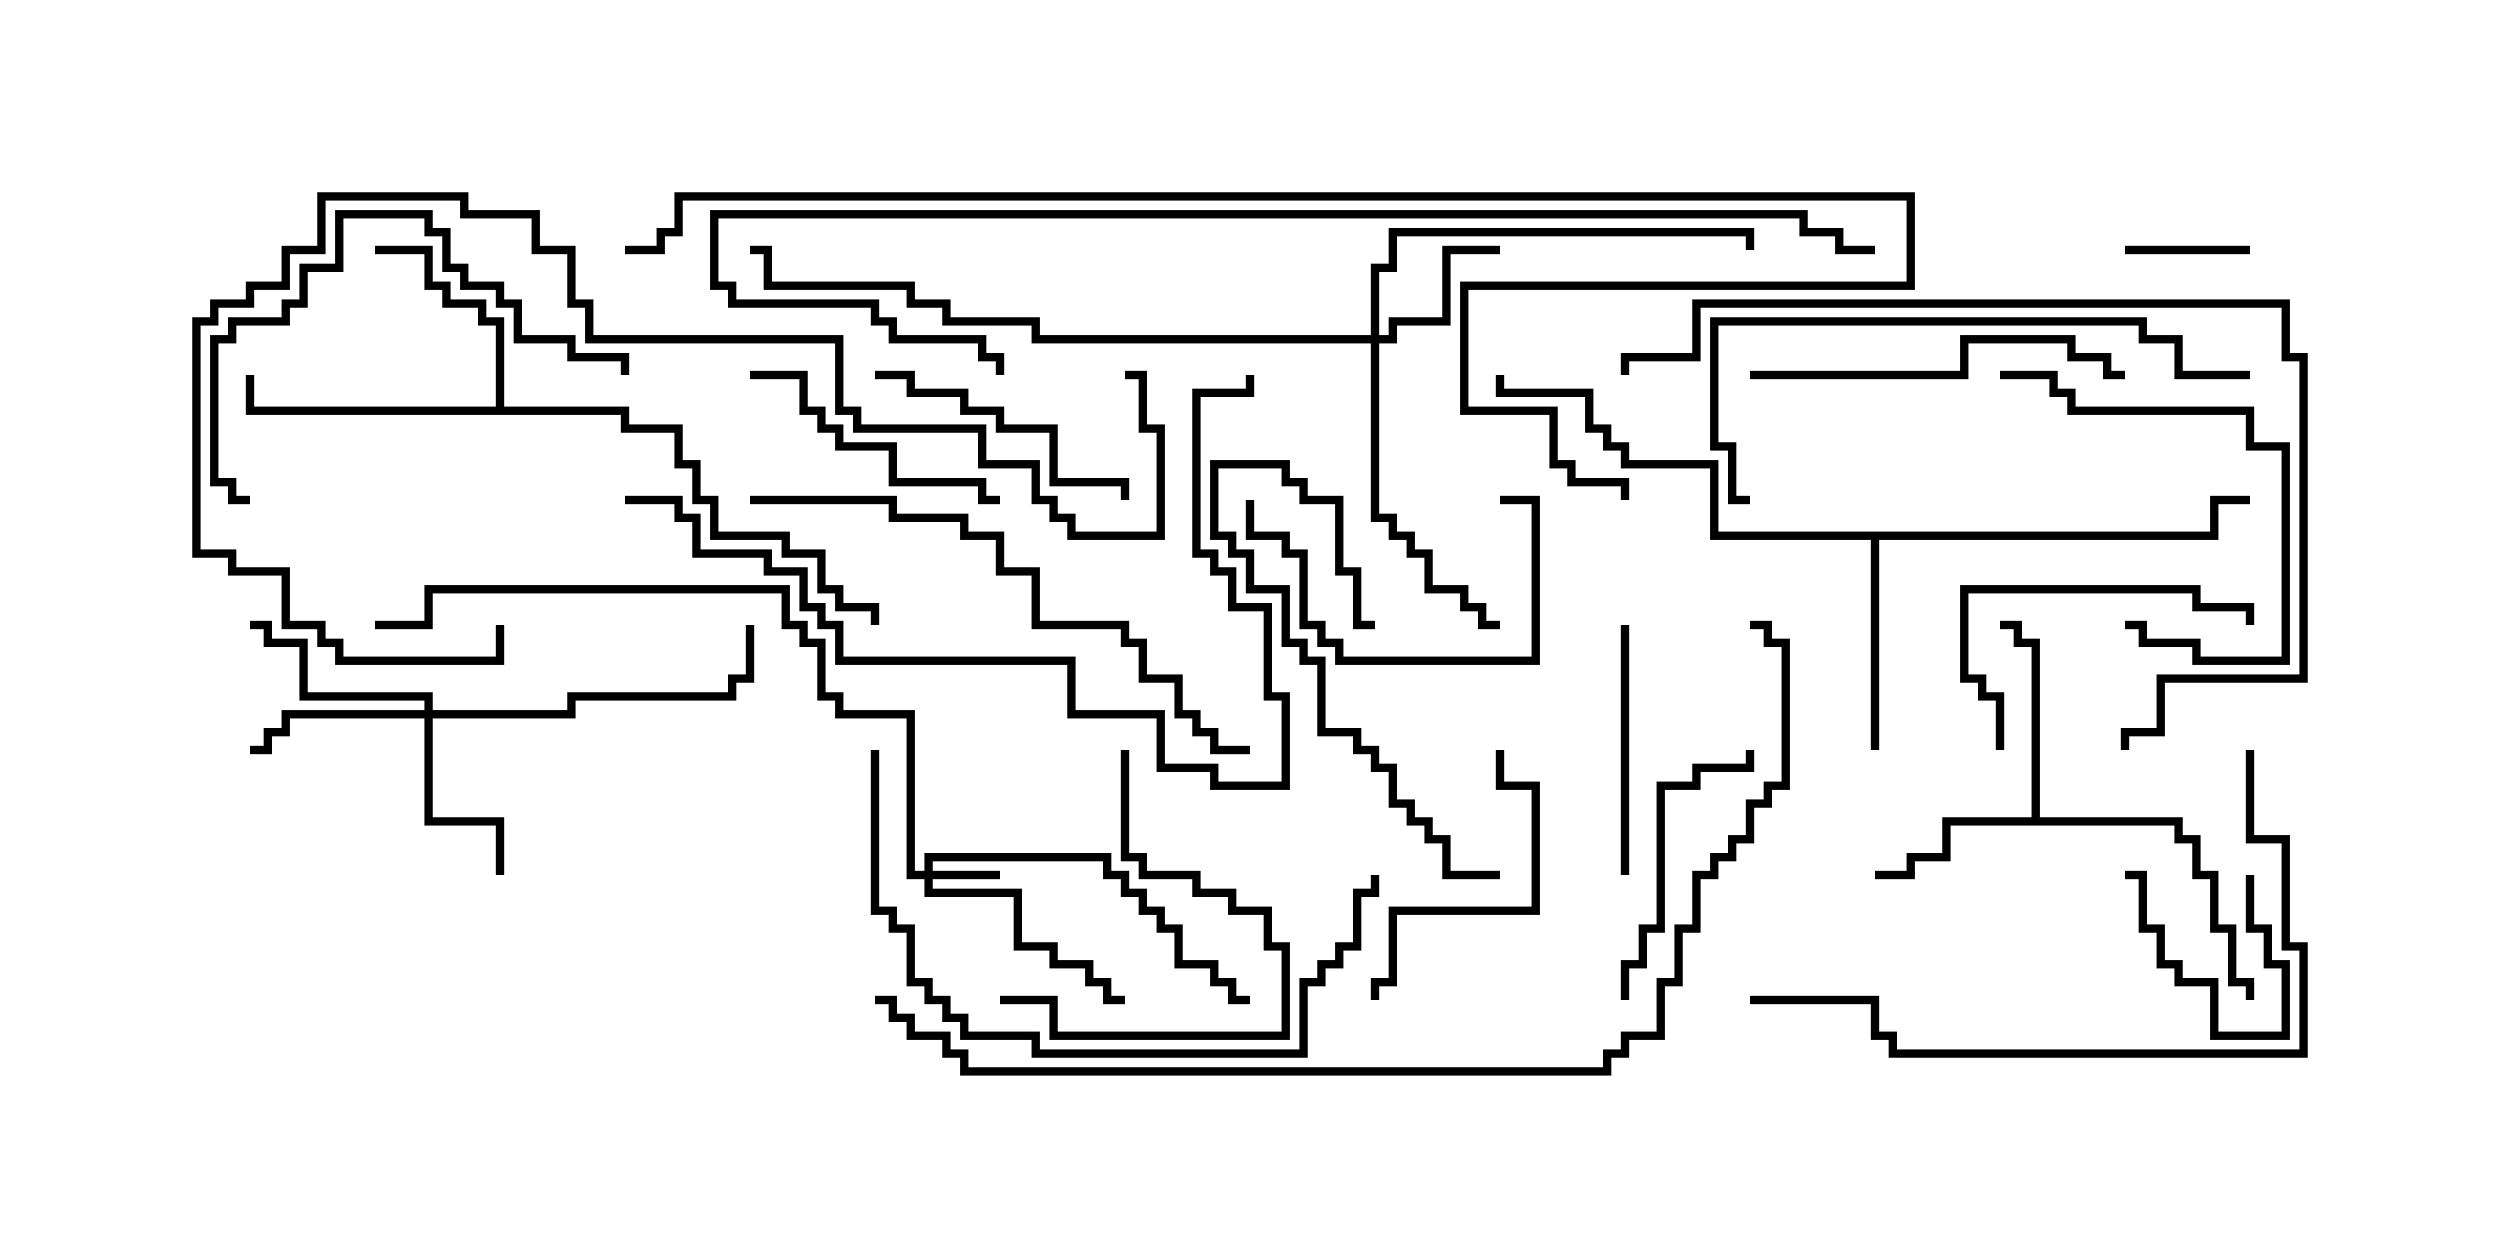 <svg version="1.1" width="30" height="15" xmlns="http://www.w3.org/2000/svg"><path d="M24.379,9.807L24.379,7.764L24.164,7.764L24.164,7.55L24,7.55L24,7.45L24.264,7.45L24.264,7.664L24.479,7.664L24.479,9.807L26.193,9.807L26.193,10.021L26.407,10.021L26.407,10.45L26.621,10.45L26.621,11.093L26.836,11.093L26.836,11.736L27.05,11.736L27.05,12L26.95,12L26.95,11.836L26.736,11.836L26.736,11.193L26.521,11.193L26.521,10.55L26.307,10.55L26.307,10.121L26.093,10.121L26.093,9.907L23.407,9.907L23.407,10.336L22.979,10.336L22.979,10.55L22.5,10.55L22.5,10.45L22.879,10.45L22.879,10.236L23.307,10.236L23.307,9.807z" stroke="none"/><path d="M5.95,4.879L5.95,3.907L5.736,3.907L5.736,3.693L5.307,3.693L5.307,3.479L5.093,3.479L5.093,3.05L4.5,3.05L4.5,2.95L5.193,2.95L5.193,3.379L5.407,3.379L5.407,3.593L5.836,3.593L5.836,3.807L6.05,3.807L6.05,4.879L7.55,4.879L7.55,5.093L8.193,5.093L8.193,5.521L8.407,5.521L8.407,5.95L8.621,5.95L8.621,6.379L9.479,6.379L9.479,6.593L9.907,6.593L9.907,7.021L10.121,7.021L10.121,7.236L10.55,7.236L10.55,7.5L10.45,7.5L10.45,7.336L10.021,7.336L10.021,7.121L9.807,7.121L9.807,6.693L9.379,6.693L9.379,6.479L8.521,6.479L8.521,6.05L8.307,6.05L8.307,5.621L8.093,5.621L8.093,5.193L7.45,5.193L7.45,4.979L2.95,4.979L2.95,4.5L3.05,4.5L3.05,4.879z" stroke="none"/><path d="M26.521,6.379L26.521,5.95L27,5.95L27,6.05L26.621,6.05L26.621,6.479L22.55,6.479L22.55,9L22.45,9L22.45,6.479L20.521,6.479L20.521,5.621L19.45,5.621L19.45,5.407L19.236,5.407L19.236,5.193L19.021,5.193L19.021,4.764L17.95,4.764L17.95,4.5L18.05,4.5L18.05,4.664L19.121,4.664L19.121,5.093L19.336,5.093L19.336,5.307L19.55,5.307L19.55,5.521L20.621,5.521L20.621,6.379z" stroke="none"/><path d="M11.093,10.45L11.093,10.236L13.336,10.236L13.336,10.45L13.55,10.45L13.55,10.664L13.764,10.664L13.764,10.879L13.979,10.879L13.979,11.093L14.193,11.093L14.193,11.521L14.621,11.521L14.621,11.736L14.836,11.736L14.836,11.95L15,11.95L15,12.05L14.736,12.05L14.736,11.836L14.521,11.836L14.521,11.621L14.093,11.621L14.093,11.193L13.879,11.193L13.879,10.979L13.664,10.979L13.664,10.764L13.45,10.764L13.45,10.55L13.236,10.55L13.236,10.336L11.193,10.336L11.193,10.45L12,10.45L12,10.55L11.193,10.55L11.193,10.664L12.264,10.664L12.264,11.307L12.693,11.307L12.693,11.521L13.121,11.521L13.121,11.736L13.336,11.736L13.336,11.95L13.5,11.95L13.5,12.05L13.236,12.05L13.236,11.836L13.021,11.836L13.021,11.621L12.593,11.621L12.593,11.407L12.164,11.407L12.164,10.764L11.093,10.764L11.093,10.55L10.879,10.55L10.879,8.621L10.021,8.621L10.021,8.407L9.807,8.407L9.807,7.764L9.593,7.764L9.593,7.55L9.379,7.55L9.379,7.121L5.193,7.121L5.193,7.55L4.5,7.55L4.5,7.45L5.093,7.45L5.093,7.021L9.479,7.021L9.479,7.45L9.693,7.45L9.693,7.664L9.907,7.664L9.907,8.307L10.121,8.307L10.121,8.521L10.979,8.521L10.979,10.45z" stroke="none"/><path d="M16.45,4.021L16.45,3.164L16.664,3.164L16.664,2.736L21.05,2.736L21.05,3L20.95,3L20.95,2.836L16.764,2.836L16.764,3.264L16.55,3.264L16.55,4.021L16.664,4.021L16.664,3.807L17.307,3.807L17.307,2.95L18,2.95L18,3.05L17.407,3.05L17.407,3.907L16.764,3.907L16.764,4.121L16.55,4.121L16.55,6.164L16.764,6.164L16.764,6.379L16.979,6.379L16.979,6.593L17.193,6.593L17.193,7.021L17.621,7.021L17.621,7.236L17.836,7.236L17.836,7.45L18,7.45L18,7.55L17.736,7.55L17.736,7.336L17.521,7.336L17.521,7.121L17.093,7.121L17.093,6.693L16.879,6.693L16.879,6.479L16.664,6.479L16.664,6.264L16.45,6.264L16.45,4.121L12.379,4.121L12.379,3.907L11.307,3.907L11.307,3.693L10.879,3.693L10.879,3.479L9.164,3.479L9.164,3.05L9,3.05L9,2.95L9.264,2.95L9.264,3.379L10.979,3.379L10.979,3.593L11.407,3.593L11.407,3.807L12.479,3.807L12.479,4.021z" stroke="none"/><path d="M5.093,8.521L5.093,8.407L3.593,8.407L3.593,7.764L3.164,7.764L3.164,7.55L3,7.55L3,7.45L3.264,7.45L3.264,7.664L3.693,7.664L3.693,8.307L5.193,8.307L5.193,8.521L6.807,8.521L6.807,8.307L8.736,8.307L8.736,8.093L8.95,8.093L8.95,7.5L9.05,7.5L9.05,8.193L8.836,8.193L8.836,8.407L6.907,8.407L6.907,8.621L5.193,8.621L5.193,9.807L6.05,9.807L6.05,10.5L5.95,10.5L5.95,9.907L5.093,9.907L5.093,8.621L3.479,8.621L3.479,8.836L3.264,8.836L3.264,9.05L3,9.05L3,8.95L3.164,8.95L3.164,8.736L3.379,8.736L3.379,8.521z" stroke="none"/><path d="M25.5,3.05L25.5,2.95L27,2.95L27,3.05z" stroke="none"/><path d="M26.95,10.5L27.05,10.5L27.05,11.093L27.264,11.093L27.264,11.521L27.479,11.521L27.479,12.479L26.521,12.479L26.521,11.836L26.093,11.836L26.093,11.621L25.879,11.621L25.879,11.193L25.664,11.193L25.664,10.55L25.5,10.55L25.5,10.45L25.764,10.45L25.764,11.093L25.979,11.093L25.979,11.521L26.193,11.521L26.193,11.736L26.621,11.736L26.621,12.379L27.379,12.379L27.379,11.621L27.164,11.621L27.164,11.193L26.95,11.193z" stroke="none"/><path d="M18,6.05L18,5.95L18.479,5.95L18.479,7.979L16.021,7.979L16.021,7.764L15.807,7.764L15.807,7.55L15.593,7.55L15.593,6.693L15.379,6.693L15.379,6.479L14.95,6.479L14.95,6L15.05,6L15.05,6.379L15.479,6.379L15.479,6.593L15.693,6.593L15.693,7.45L15.907,7.45L15.907,7.664L16.121,7.664L16.121,7.879L18.379,7.879L18.379,6.05z" stroke="none"/><path d="M19.55,10.5L19.45,10.5L19.45,7.5L19.55,7.5z" stroke="none"/><path d="M18,10.45L18,10.55L17.307,10.55L17.307,10.121L17.093,10.121L17.093,9.907L16.879,9.907L16.879,9.693L16.664,9.693L16.664,9.264L16.45,9.264L16.45,9.05L16.236,9.05L16.236,8.836L15.807,8.836L15.807,7.979L15.593,7.979L15.593,7.764L15.379,7.764L15.379,7.121L14.95,7.121L14.95,6.693L14.736,6.693L14.736,6.479L14.521,6.479L14.521,5.521L15.479,5.521L15.479,5.736L15.693,5.736L15.693,5.95L16.121,5.95L16.121,6.807L16.336,6.807L16.336,7.45L16.5,7.45L16.5,7.55L16.236,7.55L16.236,6.907L16.021,6.907L16.021,6.05L15.593,6.05L15.593,5.836L15.379,5.836L15.379,5.621L14.621,5.621L14.621,6.379L14.836,6.379L14.836,6.593L15.05,6.593L15.05,7.021L15.479,7.021L15.479,7.664L15.693,7.664L15.693,7.879L15.907,7.879L15.907,8.736L16.336,8.736L16.336,8.95L16.55,8.95L16.55,9.164L16.764,9.164L16.764,9.593L16.979,9.593L16.979,9.807L17.193,9.807L17.193,10.021L17.407,10.021L17.407,10.45z" stroke="none"/><path d="M17.95,9L18.05,9L18.05,9.379L18.479,9.379L18.479,10.979L16.764,10.979L16.764,11.836L16.55,11.836L16.55,12L16.45,12L16.45,11.736L16.664,11.736L16.664,10.879L18.379,10.879L18.379,9.479L17.95,9.479z" stroke="none"/><path d="M27.05,7.5L26.95,7.5L26.95,7.336L26.307,7.336L26.307,7.121L23.621,7.121L23.621,8.093L23.836,8.093L23.836,8.307L24.05,8.307L24.05,9L23.95,9L23.95,8.407L23.736,8.407L23.736,8.193L23.521,8.193L23.521,7.021L26.407,7.021L26.407,7.236L27.05,7.236z" stroke="none"/><path d="M12,5.95L12,6.05L11.736,6.05L11.736,5.836L10.664,5.836L10.664,5.407L10.021,5.407L10.021,5.193L9.807,5.193L9.807,4.979L9.593,4.979L9.593,4.55L9,4.55L9,4.45L9.693,4.45L9.693,4.879L9.907,4.879L9.907,5.093L10.121,5.093L10.121,5.307L10.764,5.307L10.764,5.736L11.836,5.736L11.836,5.95z" stroke="none"/><path d="M19.55,12L19.45,12L19.45,11.521L19.664,11.521L19.664,11.093L19.879,11.093L19.879,9.379L20.307,9.379L20.307,9.164L20.95,9.164L20.95,9L21.05,9L21.05,9.264L20.407,9.264L20.407,9.479L19.979,9.479L19.979,11.193L19.764,11.193L19.764,11.621L19.55,11.621z" stroke="none"/><path d="M10.5,4.55L10.5,4.45L10.979,4.45L10.979,4.664L11.621,4.664L11.621,4.879L12.05,4.879L12.05,5.093L12.693,5.093L12.693,5.736L13.55,5.736L13.55,6L13.45,6L13.45,5.836L12.593,5.836L12.593,5.193L11.95,5.193L11.95,4.979L11.521,4.979L11.521,4.764L10.879,4.764L10.879,4.55z" stroke="none"/><path d="M13.45,9L13.55,9L13.55,10.236L13.764,10.236L13.764,10.45L14.407,10.45L14.407,10.664L14.836,10.664L14.836,10.879L15.264,10.879L15.264,11.307L15.479,11.307L15.479,12.479L12.593,12.479L12.593,12.05L12,12.05L12,11.95L12.693,11.95L12.693,12.379L15.379,12.379L15.379,11.407L15.164,11.407L15.164,10.979L14.736,10.979L14.736,10.764L14.307,10.764L14.307,10.55L13.664,10.55L13.664,10.336L13.45,10.336z" stroke="none"/><path d="M24,4.55L24,4.45L24.693,4.45L24.693,4.664L24.907,4.664L24.907,4.879L27.05,4.879L27.05,5.307L27.479,5.307L27.479,7.979L26.307,7.979L26.307,7.764L25.664,7.764L25.664,7.55L25.5,7.55L25.5,7.45L25.764,7.45L25.764,7.664L26.407,7.664L26.407,7.879L27.379,7.879L27.379,5.407L26.95,5.407L26.95,4.979L24.807,4.979L24.807,4.764L24.593,4.764L24.593,4.55z" stroke="none"/><path d="M21,4.55L21,4.45L23.521,4.45L23.521,4.021L24.907,4.021L24.907,4.236L25.336,4.236L25.336,4.45L25.5,4.45L25.5,4.55L25.236,4.55L25.236,4.336L24.807,4.336L24.807,4.121L23.621,4.121L23.621,4.55z" stroke="none"/><path d="M3,5.95L3,6.05L2.736,6.05L2.736,5.836L2.521,5.836L2.521,4.021L2.736,4.021L2.736,3.807L3.379,3.807L3.379,3.593L3.593,3.593L3.593,3.164L4.021,3.164L4.021,2.521L5.193,2.521L5.193,2.736L5.407,2.736L5.407,3.164L5.621,3.164L5.621,3.379L6.05,3.379L6.05,3.593L6.264,3.593L6.264,4.021L6.907,4.021L6.907,4.236L7.55,4.236L7.55,4.5L7.45,4.5L7.45,4.336L6.807,4.336L6.807,4.121L6.164,4.121L6.164,3.693L5.95,3.693L5.95,3.479L5.521,3.479L5.521,3.264L5.307,3.264L5.307,2.836L5.093,2.836L5.093,2.621L4.121,2.621L4.121,3.264L3.693,3.264L3.693,3.693L3.479,3.693L3.479,3.907L2.836,3.907L2.836,4.121L2.621,4.121L2.621,5.736L2.836,5.736L2.836,5.95z" stroke="none"/><path d="M27,4.45L27,4.55L26.093,4.55L26.093,4.121L25.664,4.121L25.664,3.907L20.621,3.907L20.621,5.307L20.836,5.307L20.836,5.95L21,5.95L21,6.05L20.736,6.05L20.736,5.407L20.521,5.407L20.521,3.807L25.764,3.807L25.764,4.021L26.193,4.021L26.193,4.45z" stroke="none"/><path d="M10.45,9L10.55,9L10.55,10.879L10.764,10.879L10.764,11.093L10.979,11.093L10.979,11.736L11.193,11.736L11.193,11.95L11.407,11.95L11.407,12.164L11.621,12.164L11.621,12.379L12.479,12.379L12.479,12.593L15.593,12.593L15.593,11.736L15.807,11.736L15.807,11.521L16.021,11.521L16.021,11.307L16.236,11.307L16.236,10.664L16.45,10.664L16.45,10.5L16.55,10.5L16.55,10.764L16.336,10.764L16.336,11.407L16.121,11.407L16.121,11.621L15.907,11.621L15.907,11.836L15.693,11.836L15.693,12.693L12.379,12.693L12.379,12.479L11.521,12.479L11.521,12.264L11.307,12.264L11.307,12.05L11.093,12.05L11.093,11.836L10.879,11.836L10.879,11.193L10.664,11.193L10.664,10.979L10.45,10.979z" stroke="none"/><path d="M9,6.05L9,5.95L10.764,5.95L10.764,6.164L11.621,6.164L11.621,6.379L12.05,6.379L12.05,6.807L12.479,6.807L12.479,7.45L13.55,7.45L13.55,7.664L13.764,7.664L13.764,8.093L14.193,8.093L14.193,8.521L14.407,8.521L14.407,8.736L14.621,8.736L14.621,8.95L15,8.95L15,9.05L14.521,9.05L14.521,8.836L14.307,8.836L14.307,8.621L14.093,8.621L14.093,8.193L13.664,8.193L13.664,7.764L13.45,7.764L13.45,7.55L12.379,7.55L12.379,6.907L11.95,6.907L11.95,6.479L11.521,6.479L11.521,6.264L10.664,6.264L10.664,6.05z" stroke="none"/><path d="M26.95,9L27.05,9L27.05,10.021L27.479,10.021L27.479,11.307L27.693,11.307L27.693,12.693L22.664,12.693L22.664,12.479L22.45,12.479L22.45,12.05L21,12.05L21,11.95L22.55,11.95L22.55,12.379L22.764,12.379L22.764,12.593L27.593,12.593L27.593,11.407L27.379,11.407L27.379,10.121L26.95,10.121z" stroke="none"/><path d="M19.55,4.5L19.45,4.5L19.45,4.236L20.307,4.236L20.307,3.593L27.479,3.593L27.479,4.236L27.693,4.236L27.693,8.193L25.979,8.193L25.979,8.836L25.55,8.836L25.55,9L25.45,9L25.45,8.736L25.879,8.736L25.879,8.093L27.593,8.093L27.593,4.336L27.379,4.336L27.379,3.693L20.407,3.693L20.407,4.336L19.55,4.336z" stroke="none"/><path d="M7.5,6.05L7.5,5.95L8.193,5.95L8.193,6.164L8.407,6.164L8.407,6.593L9.264,6.593L9.264,6.807L9.693,6.807L9.693,7.236L9.907,7.236L9.907,7.45L10.121,7.45L10.121,7.879L12.907,7.879L12.907,8.521L13.979,8.521L13.979,9.164L14.621,9.164L14.621,9.379L15.379,9.379L15.379,8.407L15.164,8.407L15.164,7.336L14.736,7.336L14.736,6.907L14.521,6.907L14.521,6.693L14.307,6.693L14.307,4.664L14.95,4.664L14.95,4.5L15.05,4.5L15.05,4.764L14.407,4.764L14.407,6.593L14.621,6.593L14.621,6.807L14.836,6.807L14.836,7.236L15.264,7.236L15.264,8.307L15.479,8.307L15.479,9.479L14.521,9.479L14.521,9.264L13.879,9.264L13.879,8.621L12.807,8.621L12.807,7.979L10.021,7.979L10.021,7.55L9.807,7.55L9.807,7.336L9.593,7.336L9.593,6.907L9.164,6.907L9.164,6.693L8.307,6.693L8.307,6.264L8.093,6.264L8.093,6.05z" stroke="none"/><path d="M13.5,4.55L13.5,4.45L13.764,4.45L13.764,5.093L13.979,5.093L13.979,6.479L12.807,6.479L12.807,6.264L12.593,6.264L12.593,6.05L12.379,6.05L12.379,5.621L11.736,5.621L11.736,5.193L10.236,5.193L10.236,4.979L10.021,4.979L10.021,4.121L7.021,4.121L7.021,3.693L6.807,3.693L6.807,3.05L6.379,3.05L6.379,2.621L5.521,2.621L5.521,2.407L3.907,2.407L3.907,3.05L3.479,3.05L3.479,3.479L3.05,3.479L3.05,3.693L2.621,3.693L2.621,3.907L2.407,3.907L2.407,6.593L2.836,6.593L2.836,6.807L3.479,6.807L3.479,7.45L3.907,7.45L3.907,7.664L4.121,7.664L4.121,7.879L5.95,7.879L5.95,7.5L6.05,7.5L6.05,7.979L4.021,7.979L4.021,7.764L3.807,7.764L3.807,7.55L3.379,7.55L3.379,6.907L2.736,6.907L2.736,6.693L2.307,6.693L2.307,3.807L2.521,3.807L2.521,3.593L2.95,3.593L2.95,3.379L3.379,3.379L3.379,2.95L3.807,2.95L3.807,2.307L5.621,2.307L5.621,2.521L6.479,2.521L6.479,2.95L6.907,2.95L6.907,3.593L7.121,3.593L7.121,4.021L10.121,4.021L10.121,4.879L10.336,4.879L10.336,5.093L11.836,5.093L11.836,5.521L12.479,5.521L12.479,5.95L12.693,5.95L12.693,6.164L12.907,6.164L12.907,6.379L13.879,6.379L13.879,5.193L13.664,5.193L13.664,4.55z" stroke="none"/><path d="M22.5,2.95L22.5,3.05L22.021,3.05L22.021,2.836L21.593,2.836L21.593,2.621L8.621,2.621L8.621,3.379L8.836,3.379L8.836,3.593L10.55,3.593L10.55,3.807L10.764,3.807L10.764,4.021L11.836,4.021L11.836,4.236L12.05,4.236L12.05,4.5L11.95,4.5L11.95,4.336L11.736,4.336L11.736,4.121L10.664,4.121L10.664,3.907L10.45,3.907L10.45,3.693L8.736,3.693L8.736,3.479L8.521,3.479L8.521,2.521L21.693,2.521L21.693,2.736L22.121,2.736L22.121,2.95z" stroke="none"/><path d="M10.5,12.05L10.5,11.95L10.764,11.95L10.764,12.164L10.979,12.164L10.979,12.379L11.407,12.379L11.407,12.593L11.621,12.593L11.621,12.807L19.236,12.807L19.236,12.593L19.45,12.593L19.45,12.379L19.879,12.379L19.879,11.736L20.093,11.736L20.093,11.093L20.307,11.093L20.307,10.45L20.521,10.45L20.521,10.236L20.736,10.236L20.736,10.021L20.95,10.021L20.95,9.593L21.164,9.593L21.164,9.379L21.379,9.379L21.379,7.764L21.164,7.764L21.164,7.55L21,7.55L21,7.45L21.264,7.45L21.264,7.664L21.479,7.664L21.479,9.479L21.264,9.479L21.264,9.693L21.05,9.693L21.05,10.121L20.836,10.121L20.836,10.336L20.621,10.336L20.621,10.55L20.407,10.55L20.407,11.193L20.193,11.193L20.193,11.836L19.979,11.836L19.979,12.479L19.55,12.479L19.55,12.693L19.336,12.693L19.336,12.907L11.521,12.907L11.521,12.693L11.307,12.693L11.307,12.479L10.879,12.479L10.879,12.264L10.664,12.264L10.664,12.05z" stroke="none"/><path d="M7.5,3.05L7.5,2.95L7.879,2.95L7.879,2.736L8.093,2.736L8.093,2.307L22.979,2.307L22.979,3.479L17.621,3.479L17.621,4.879L18.693,4.879L18.693,5.521L18.907,5.521L18.907,5.736L19.55,5.736L19.55,6L19.45,6L19.45,5.836L18.807,5.836L18.807,5.621L18.593,5.621L18.593,4.979L17.521,4.979L17.521,3.379L22.879,3.379L22.879,2.407L8.193,2.407L8.193,2.836L7.979,2.836L7.979,3.05z" stroke="none"/></svg>